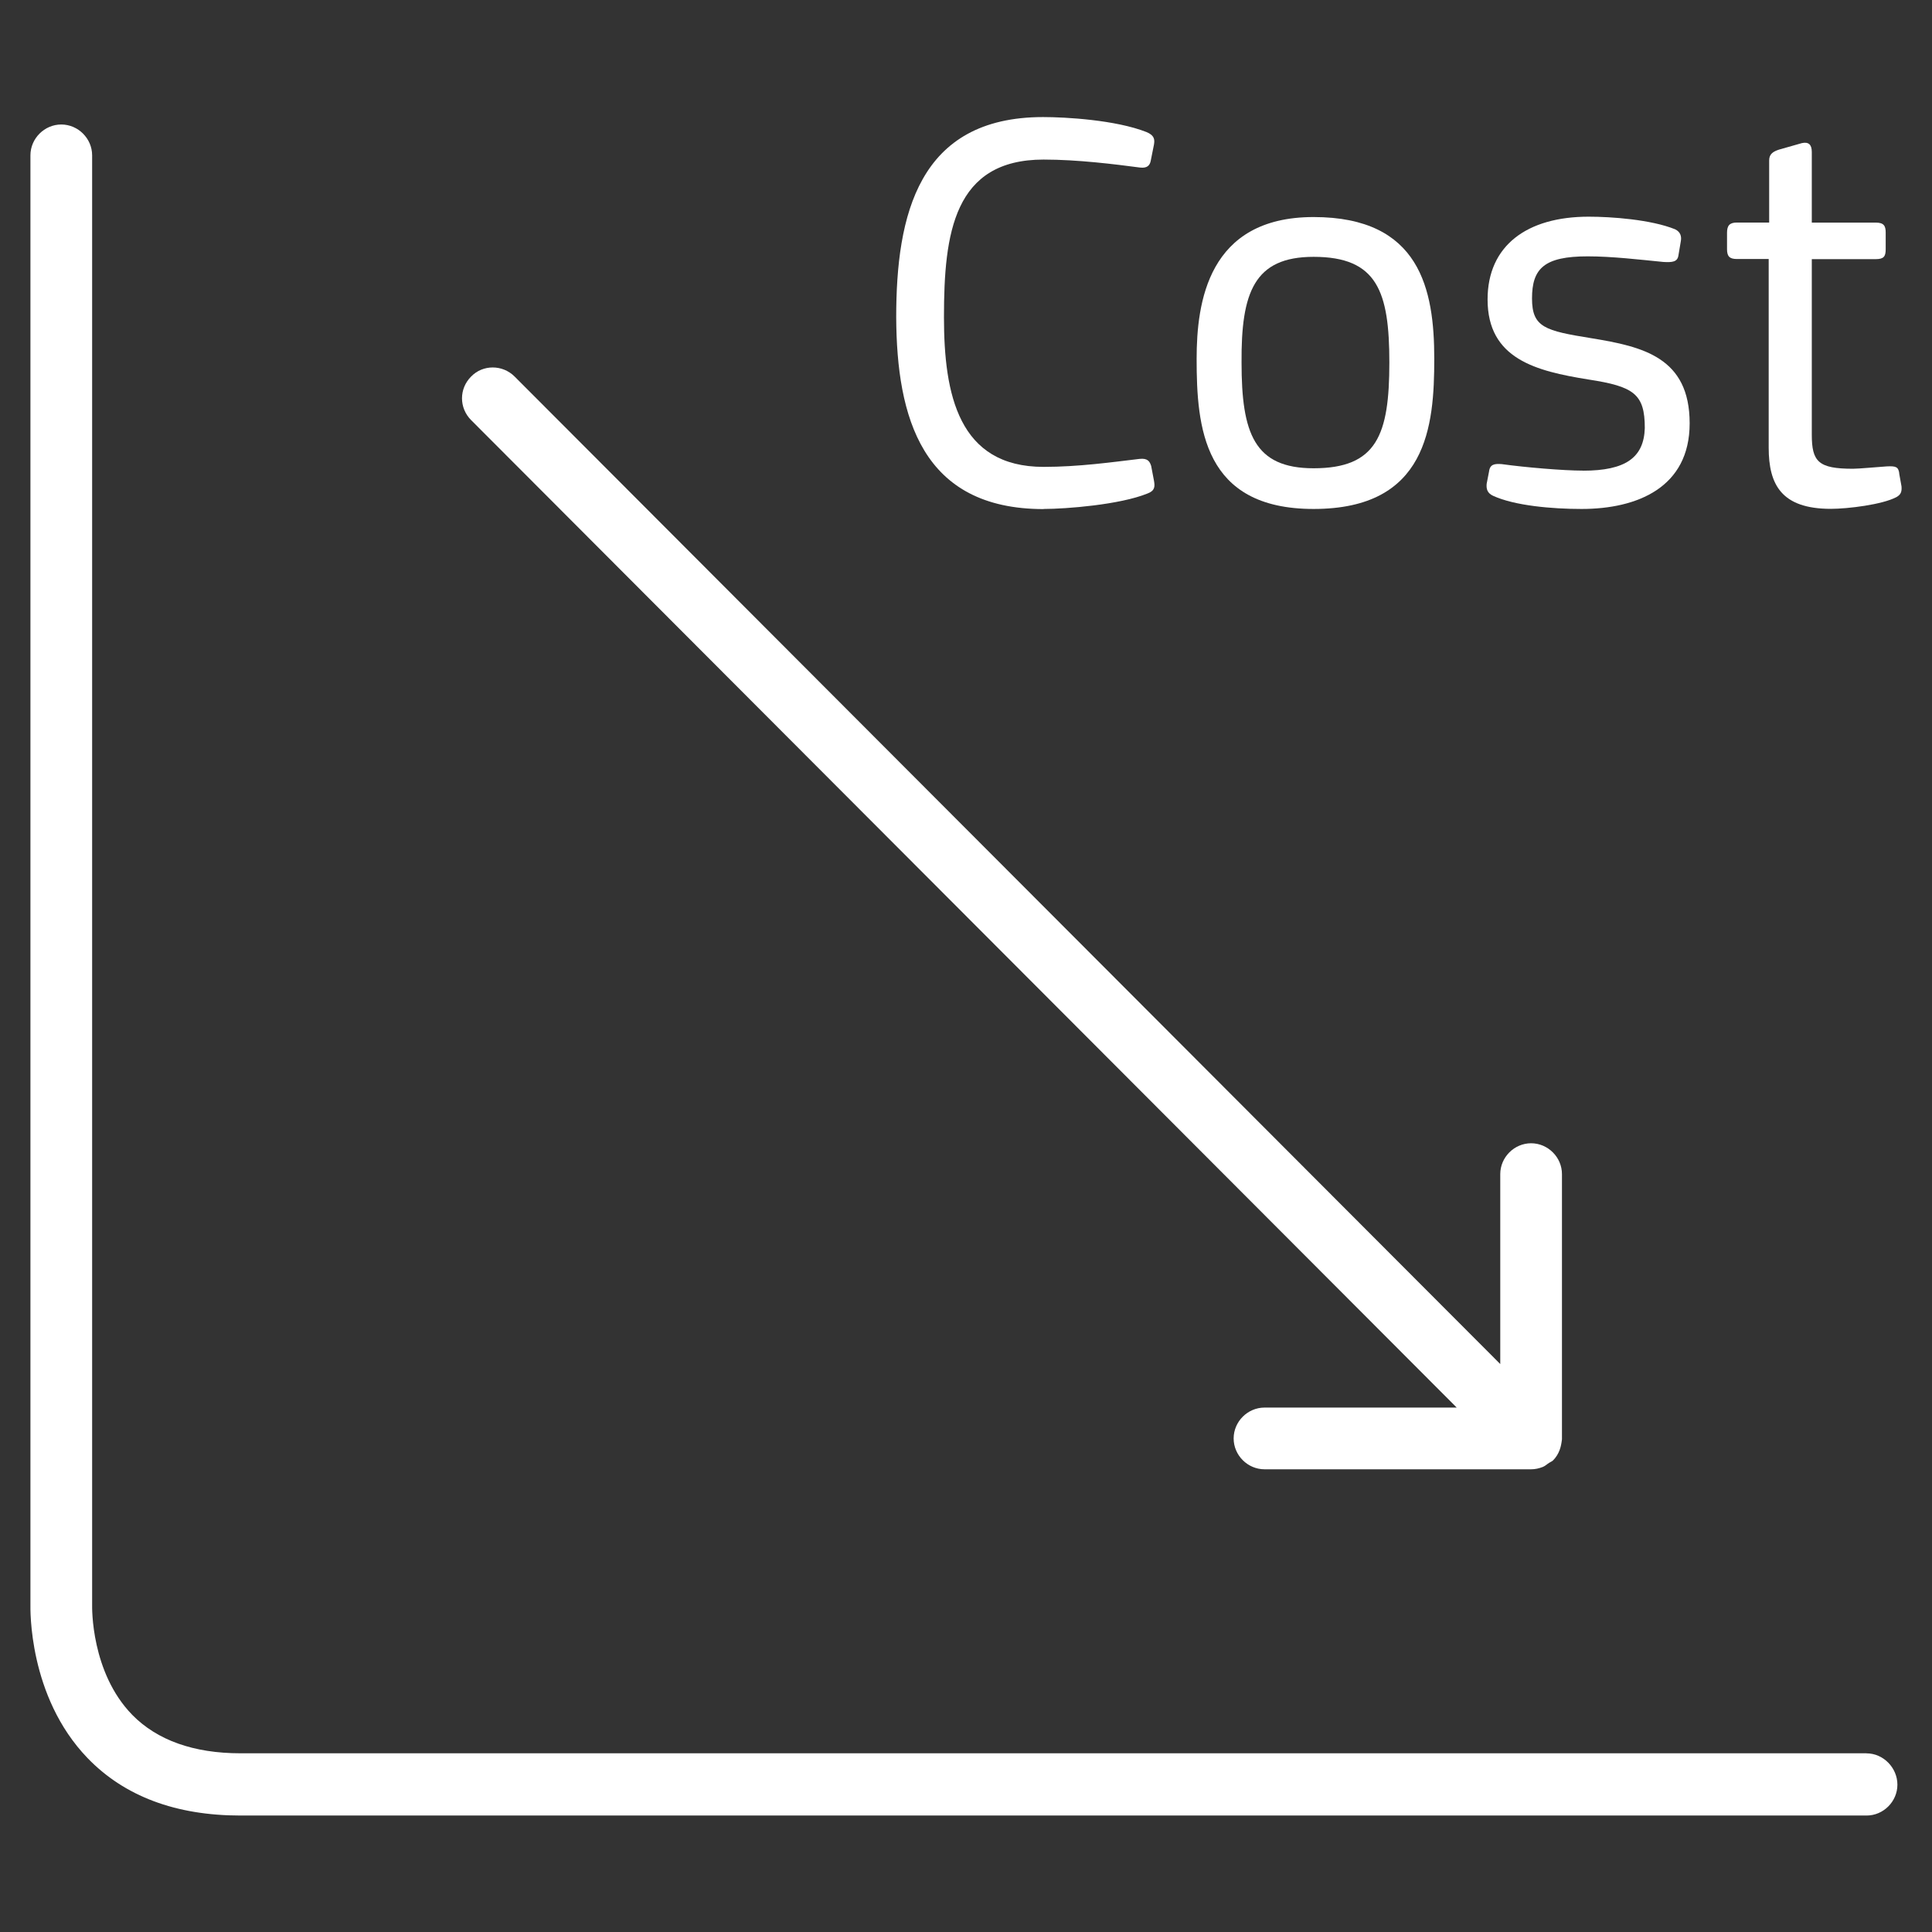 <!-- Generated by IcoMoon.io -->
<svg version="1.1" xmlns="http://www.w3.org/2000/svg" width="32" height="32" viewBox="0 0 32 32">
<rect x="0" y="0" width="32" height="32" fill="#333333" stroke="none"/>
<title>cost-down</title>
<path fill="#fff" d="M30.915 29.040h-26.933c-0.775 0-1.379-0.217-1.79-0.635-0.69-0.705-0.666-1.79-0.666-1.813v-24.019c0-0.279-0.232-0.511-0.511-0.511s-0.511 0.232-0.511 0.511v24.004c0 0.062-0.039 1.519 0.945 2.541 0.612 0.635 1.464 0.953 2.534 0.953h26.933c0.279 0 0.511-0.232 0.511-0.511s-0.232-0.519-0.511-0.519z"></path>
<path fill="#fff" d="M17.286 8.43c0.372 0 1.263-0.070 1.72-0.256 0.124-0.046 0.124-0.116 0.108-0.209l-0.047-0.248c-0.023-0.070-0.054-0.132-0.194-0.116-0.457 0.054-1.007 0.132-1.588 0.132-1.41 0-1.65-1.201-1.65-2.479 0-1.395 0.163-2.611 1.65-2.611 0.566 0 1.178 0.077 1.596 0.132 0.124 0.015 0.163-0.039 0.178-0.108l0.054-0.271c0.015-0.085 0.008-0.155-0.124-0.209-0.511-0.201-1.34-0.248-1.712-0.248-2.069 0-2.433 1.627-2.433 3.316 0.008 1.658 0.426 3.177 2.441 3.177z"></path>
<path fill="#fff" d="M21.757 8.43c1.883 0 1.999-1.371 1.999-2.487 0-1.147-0.232-2.348-1.999-2.348-1.751 0-1.937 1.418-1.937 2.348 0 1.131 0.108 2.487 1.937 2.487zM21.757 4.254c1.054 0 1.255 0.573 1.255 1.751 0 1.201-0.209 1.751-1.255 1.751-0.984 0-1.193-0.581-1.193-1.751-0.008-1.162 0.209-1.751 1.193-1.751z"></path>
<path fill="#fff" d="M26.22 7.795c-0.325 0-0.961-0.054-1.348-0.108-0.116-0.008-0.194 0-0.209 0.124l-0.039 0.201c-0.008 0.085 0.008 0.155 0.108 0.201 0.356 0.163 0.976 0.217 1.464 0.217 0.922 0 1.79-0.356 1.79-1.418 0-1.093-0.775-1.271-1.627-1.41-0.767-0.124-0.984-0.178-0.984-0.659 0-0.496 0.201-0.697 0.922-0.697 0.403 0 0.86 0.054 1.255 0.093 0.147 0.008 0.232 0 0.248-0.108l0.039-0.232c0.015-0.077 0-0.155-0.093-0.201-0.403-0.163-1.061-0.209-1.433-0.209-1.023 0-1.674 0.48-1.674 1.371 0 0.984 0.798 1.185 1.666 1.325 0.759 0.116 0.938 0.24 0.938 0.806-0.015 0.488-0.318 0.705-1.023 0.705z"></path>
<path fill="#fff" d="M31.458 7.841c-0.015-0.108-0.054-0.124-0.209-0.116-0.132 0.008-0.457 0.039-0.558 0.039-0.573 0-0.682-0.116-0.682-0.566v-2.906h1.061c0.132 0 0.163-0.046 0.163-0.163v-0.279c0-0.108-0.031-0.163-0.163-0.163h-1.061v-1.17c0-0.124-0.054-0.17-0.163-0.147l-0.38 0.108c-0.093 0.031-0.163 0.070-0.163 0.178v1.030h-0.535c-0.124 0-0.163 0.054-0.163 0.17v0.271c0 0.116 0.039 0.163 0.163 0.163h0.527v3.123c0 0.612 0.209 1.015 1.030 1.015 0.279 0 0.852-0.070 1.085-0.194 0.070-0.039 0.093-0.085 0.085-0.178l-0.039-0.217z"></path>
<path fill="#fff" d="M24.128 23.314h-3.184c-0.279 0-0.511 0.232-0.511 0.511s0.232 0.511 0.511 0.511h4.416c0.070 0 0.132-0.015 0.194-0.039 0.039-0.015 0.070-0.047 0.108-0.070 0.023-0.015 0.047-0.023 0.062-0.039v0 0c0.047-0.047 0.085-0.108 0.108-0.17s0.031-0.116 0.039-0.178c0-0.008 0-0.008 0-0.015v-4.378c0-0.279-0.232-0.511-0.511-0.511v0c-0.279 0-0.511 0.232-0.511 0.511v3.146l-16.325-16.356c-0.201-0.201-0.527-0.201-0.721 0-0.201 0.201-0.201 0.519 0 0.721l16.325 16.356z"></path>
</svg>
